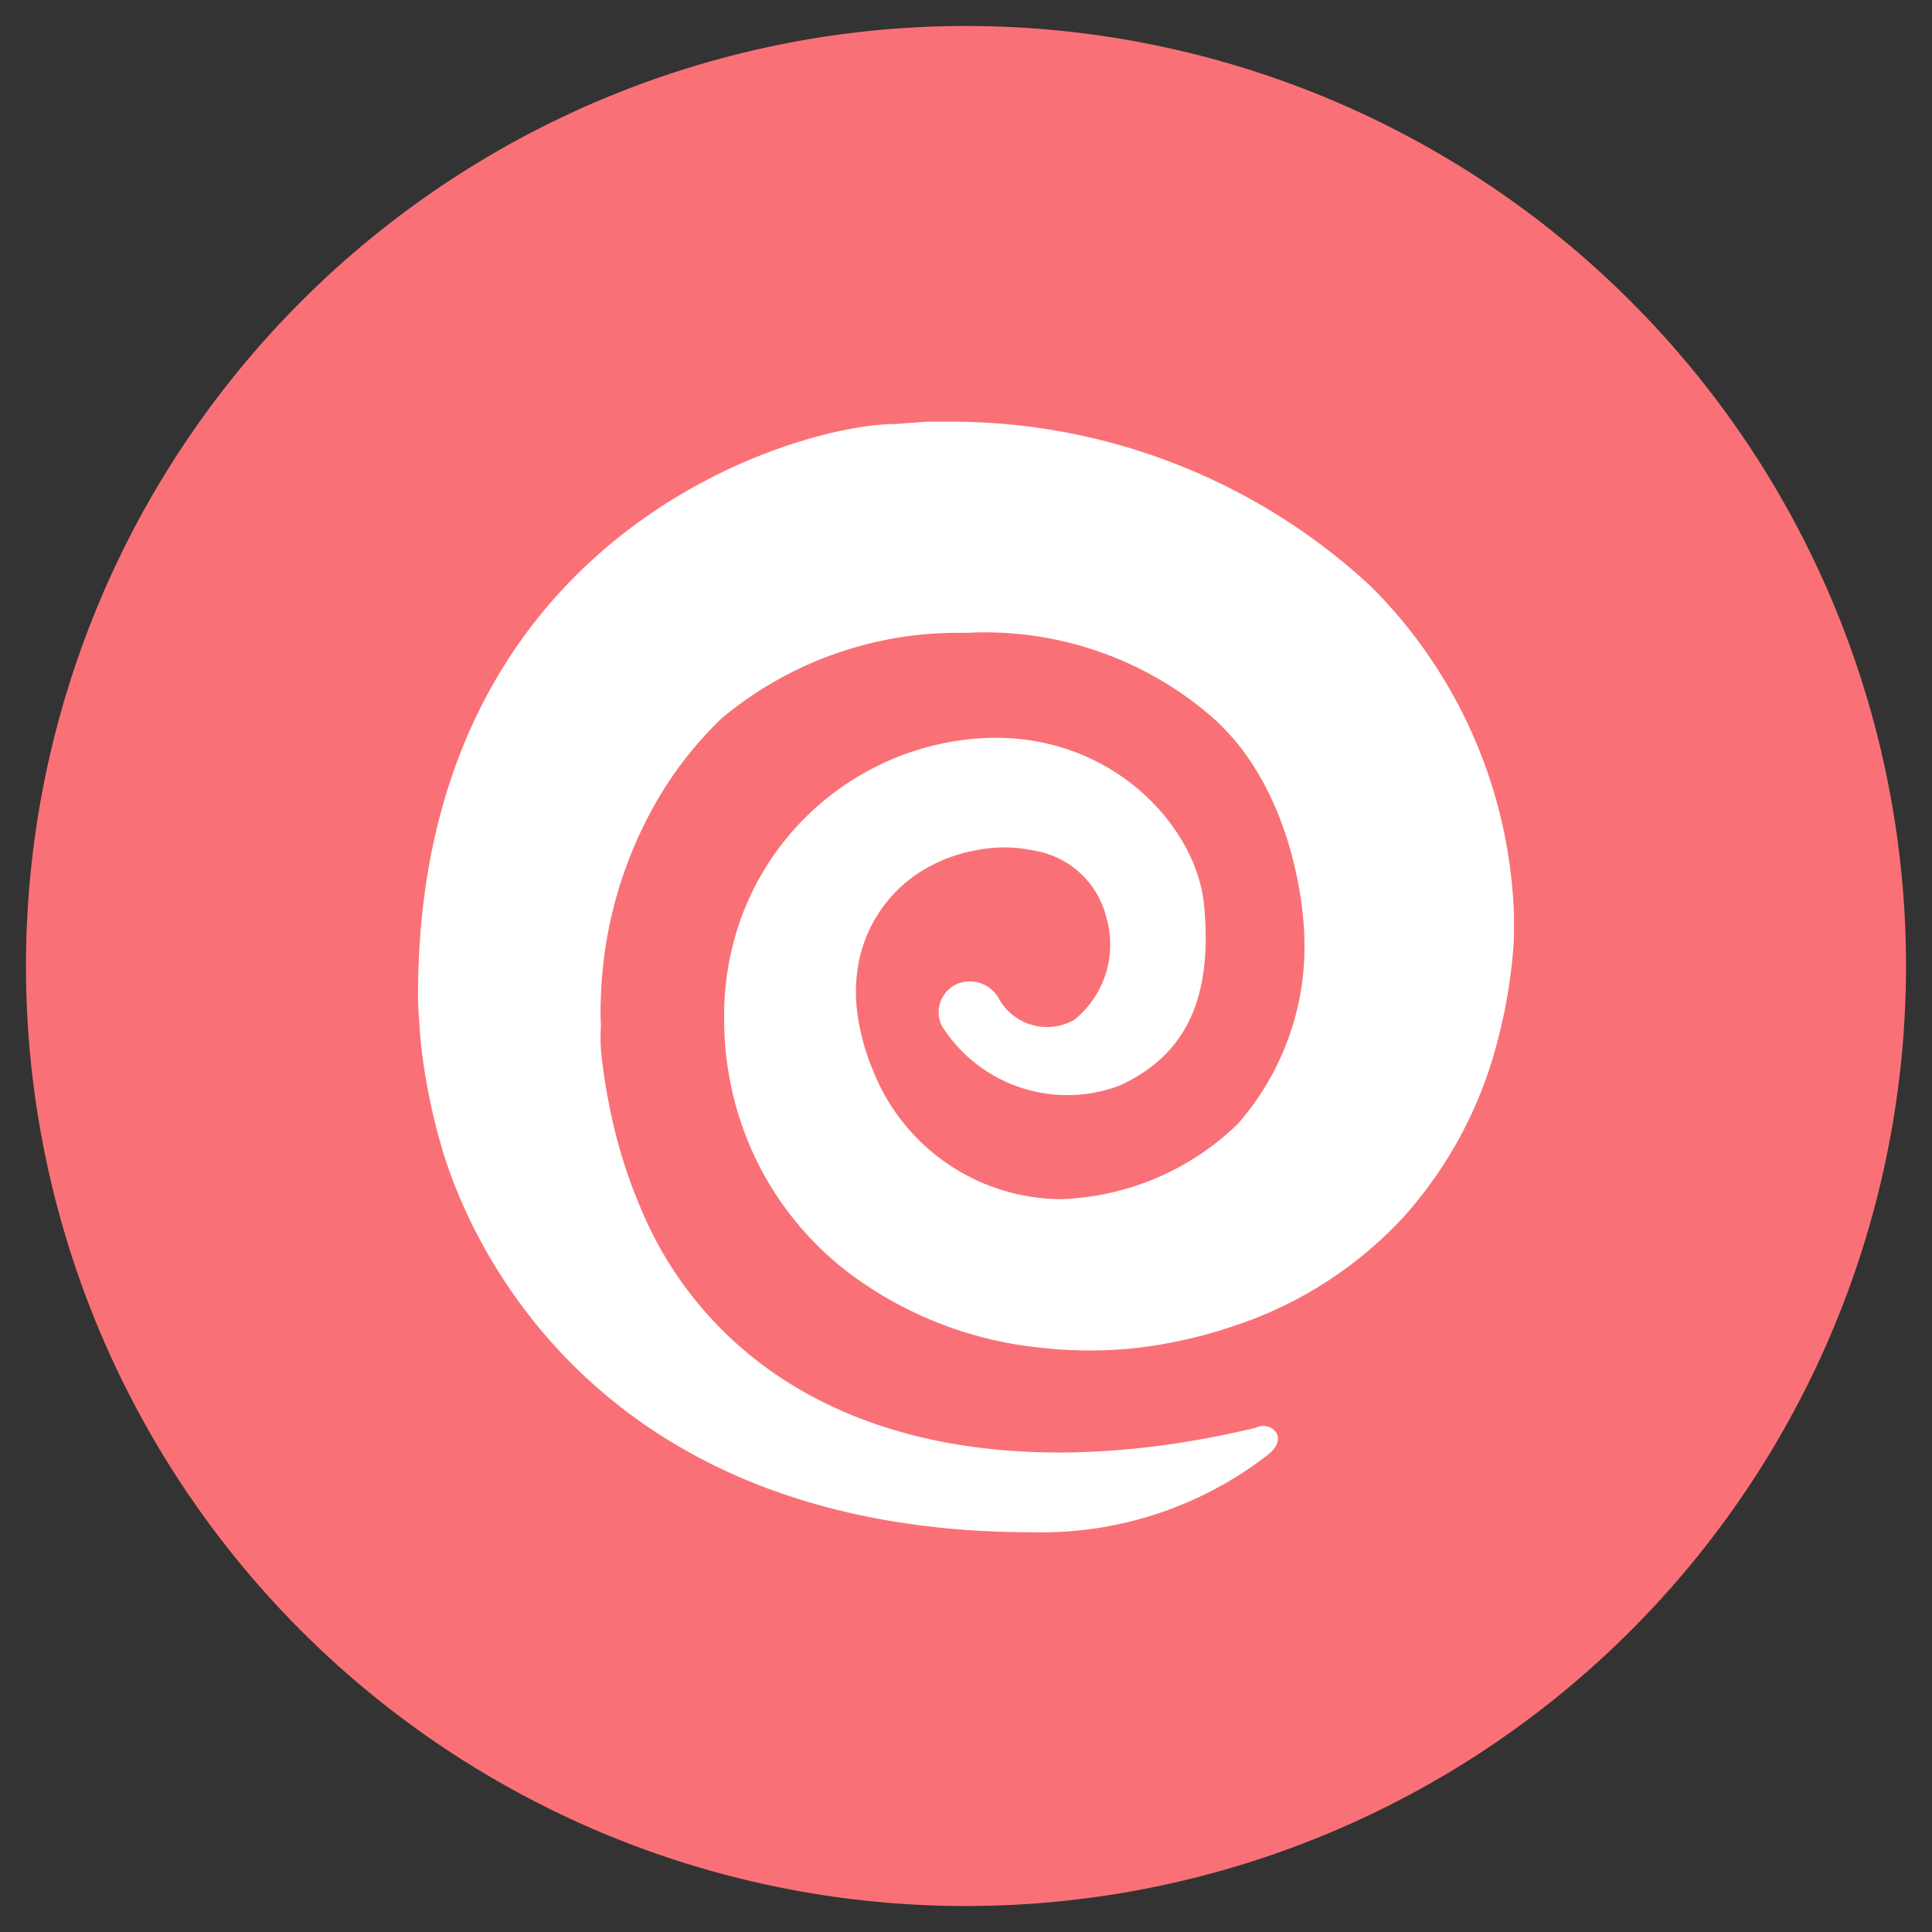 <svg xmlns="http://www.w3.org/2000/svg" width="58" height="58" viewBox="0 0 58 58"><rect x="0" y="0" width="58" height="58" fill="#333333" stroke="none"/><defs><style>.cls-1{fill:#f97176;}</style></defs><title xmlns="http://www.w3.org/2000/svg">icon_esper_on</title>
<circle cx="29" cy="29" r="27" fill="#ffffff"/><g id="レイヤー_2のコピー" data-name="レイヤー 2のコピー"><path class="cls-1" d="M29,57.22A28.22,28.22,0,1,0,.78,29,28.21,28.21,0,0,0,29,57.22ZM26.87,12.73l.94-.07c.3,0,.59,0,.89,0a18.51,18.51,0,0,1,12.44,4.93,14.61,14.61,0,0,1,4.31,9.87c0,.24,0,.48,0,.72a15.45,15.45,0,0,1-.45,2.9,12.59,12.59,0,0,1-2.85,5.44A12.07,12.07,0,0,1,37,39.82a14.17,14.17,0,0,1-2.82.64,13,13,0,0,1-2.93,0,11.49,11.49,0,0,1-5.54-2.08,9.46,9.46,0,0,1-3.52-4.85,9.72,9.72,0,0,1-.45-2.89,8.64,8.64,0,0,1,.48-3,8.24,8.24,0,0,1,6.72-5.43c4.15-.53,7,2.49,7.21,5,.28,3-.73,4.55-2.54,5.38a4.45,4.45,0,0,1-5.34-1.8.93.93,0,0,1,.46-1.25A1,1,0,0,1,30,30a1.65,1.65,0,0,0,2.26.61,2.91,2.91,0,0,0,.95-3.08,2.68,2.68,0,0,0-2.2-2,4.22,4.22,0,0,0-1.73,0,4.66,4.66,0,0,0-1.63.63,4.17,4.17,0,0,0-1.85,2.63,4.73,4.73,0,0,0-.06,1.64,6.76,6.76,0,0,0,.45,1.66A6.11,6.11,0,0,0,31.84,36a8,8,0,0,0,5.31-2.25,8.06,8.06,0,0,0,2-5.77s-.09-4.17-2.84-6.52A10.4,10.4,0,0,0,29,19a11.06,11.06,0,0,0-7.33,2.56,11.24,11.24,0,0,0-1.83,2.28,12.59,12.59,0,0,0-1.8,6.08,7.91,7.91,0,0,0,0,.85,6.7,6.7,0,0,0,0,.75,16.68,16.68,0,0,0,.25,1.66,15.31,15.31,0,0,0,1,3.22,11.24,11.24,0,0,0,4.21,5c3.9,2.54,9.14,2.68,14.21,1.46h0a.47.47,0,0,1,.61.16c.16.29-.15.57-.24.64A11.09,11.09,0,0,1,31,46C16.9,46,13.7,35.93,13.27,34.48a18.22,18.22,0,0,1-.51-2.24c-.06-.37-.12-.79-.15-1.22s-.06-.75-.06-1.14C12.55,16,23.94,12.73,26.87,12.73Z"/></g></svg>